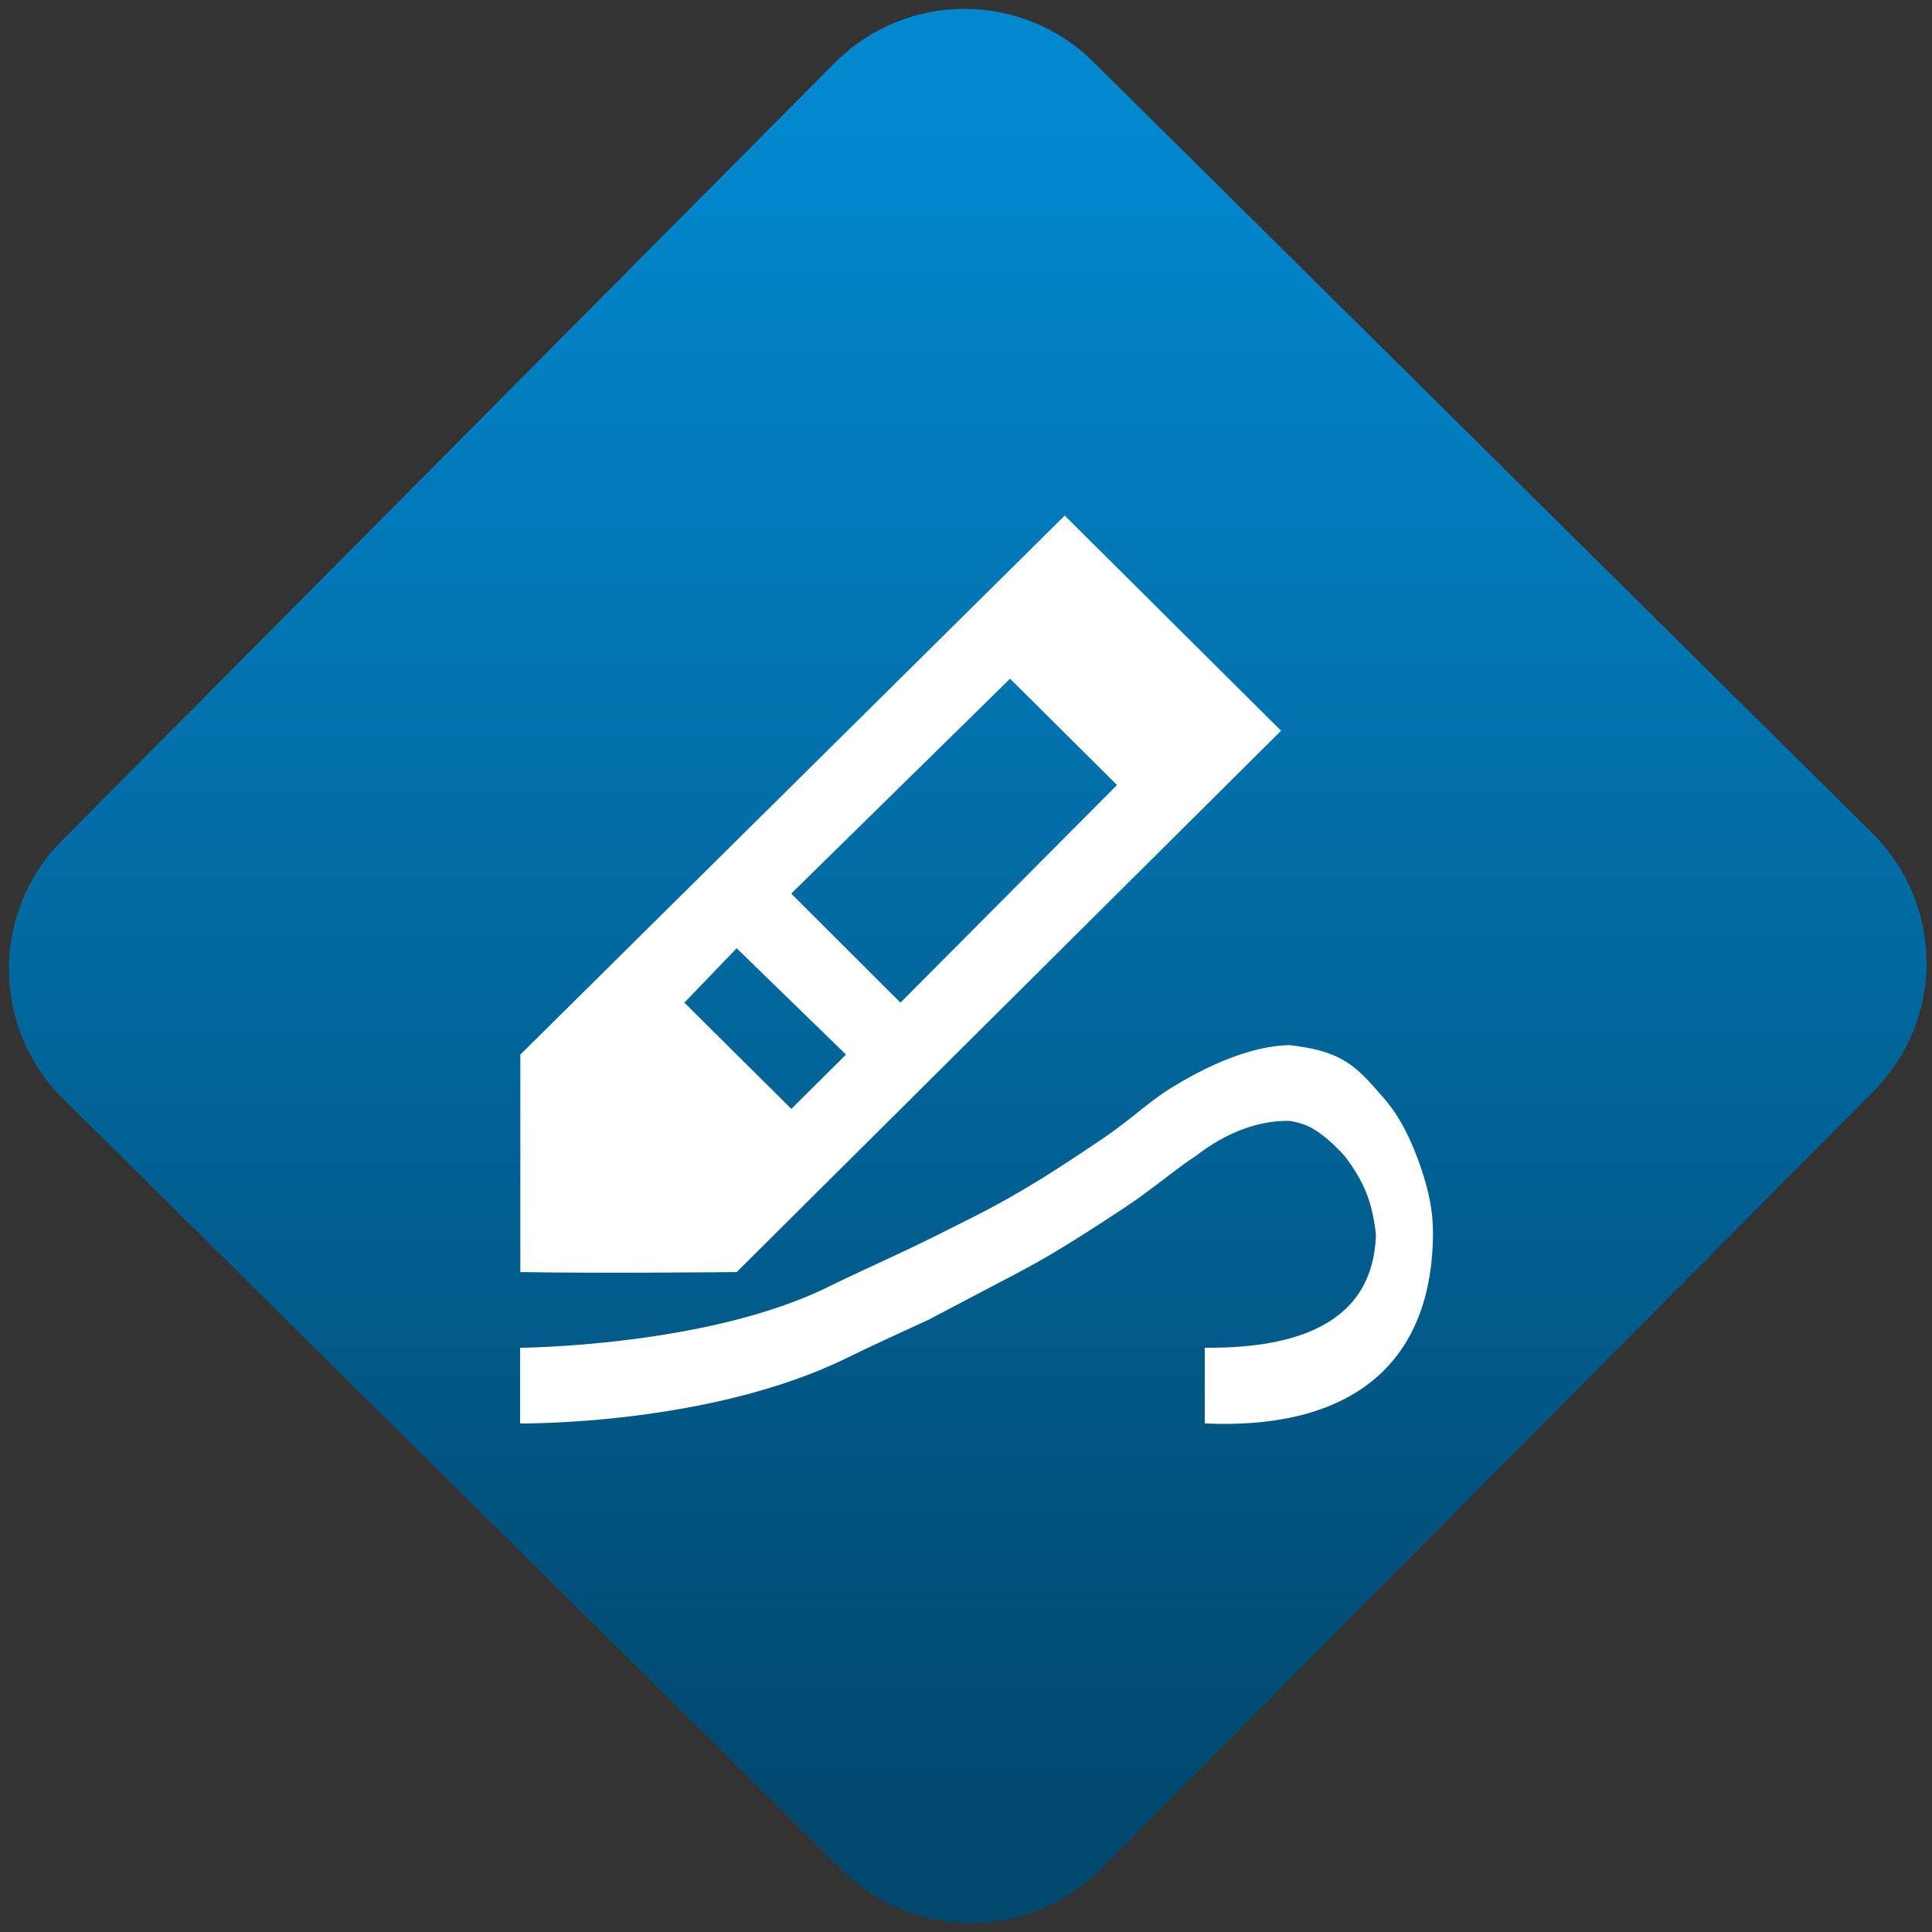 <svg width="64" height="64" viewBox="0 0 64 64" version="1.1"><rect x="0" y="0" width="64" height="64" fill="#333333" stroke="none"/><defs><linearGradient id="linear-pattern-0" gradientUnits="userSpaceOnUse" x1="0" y1="0" x2="0" y2="1" gradientTransform="matrix(60, 0, 0, 56, 0, 4)"><stop offset="0" stop-color="#0288cf" stop-opacity="1"/><stop offset="1" stop-color="#01486e" stop-opacity="1"/></linearGradient></defs><path fill="url(#linear-pattern-0)" fill-opacity="1" d="M 36.219 2.051 L 62.027 27.605 C 64.402 29.957 64.418 33.785 62.059 36.156 L 36.461 61.918 C 34.105 64.289 30.27 64.305 27.895 61.949 L 2.086 36.395 C -0.289 34.043 -0.305 30.215 2.051 27.844 L 27.652 2.082 C 30.008 -0.289 33.844 -0.305 36.219 2.051 Z M 36.219 2.051 " /><g transform="matrix(1.008,0,0,1.003,16.221,16.077)"><path fill-rule="nonzero" fill="rgb(100%, 100%, 100%)" fill-opacity="1" d="M 18.898 1 L 1.008 18.801 L 1.008 25.984 C 3.695 26.031 8.117 25.984 8.117 25.984 L 26.008 8.105 Z M 17.102 6.387 L 20.617 9.898 L 13.5 17.086 L 9.91 13.484 Z M 8.117 15.289 L 11.711 18.801 L 9.914 20.594 L 6.398 17.086 Z M 26.312 18.488 C 25.824 18.492 24.488 18.602 22.406 19.895 C 21.758 20.297 21.273 20.758 20.531 21.305 C 20.141 21.594 18.719 22.539 18.188 22.867 C 16.641 23.82 16.086 24.062 14.75 24.742 C 13.461 25.391 12.109 25.984 11.16 26.457 C 7.18 28.445 1 28.484 1 28.484 L 1 30.984 C 1 30.984 7.242 31.062 11.785 28.797 C 12.387 28.5 13.453 28.004 14.438 27.551 C 14.438 27.551 17.234 26.07 17.25 26.066 C 17.742 25.797 18.156 25.586 18.891 25.129 C 19.461 24.777 20.828 23.902 21.391 23.492 C 22.219 22.883 22.75 22.438 23.188 22.164 C 24.148 21.406 25.238 20.961 26.312 20.992 C 26.227 20.992 26.641 21.016 27.016 21.227 C 27.395 21.438 27.793 21.812 28.109 22.164 C 28.723 22.992 29 23.625 29.125 24.742 C 29.035 28.004 25.926 28.5 23.5 28.484 L 23.5 30.984 C 28.445 31.207 31 28.898 31 24.664 C 30.992 23.941 30.875 23.352 30.609 22.555 C 30.344 21.758 29.945 20.867 29.359 20.211 C 28.457 19.156 28.004 18.691 26.312 18.492 Z M 26.312 18.488 "/></g></svg>
